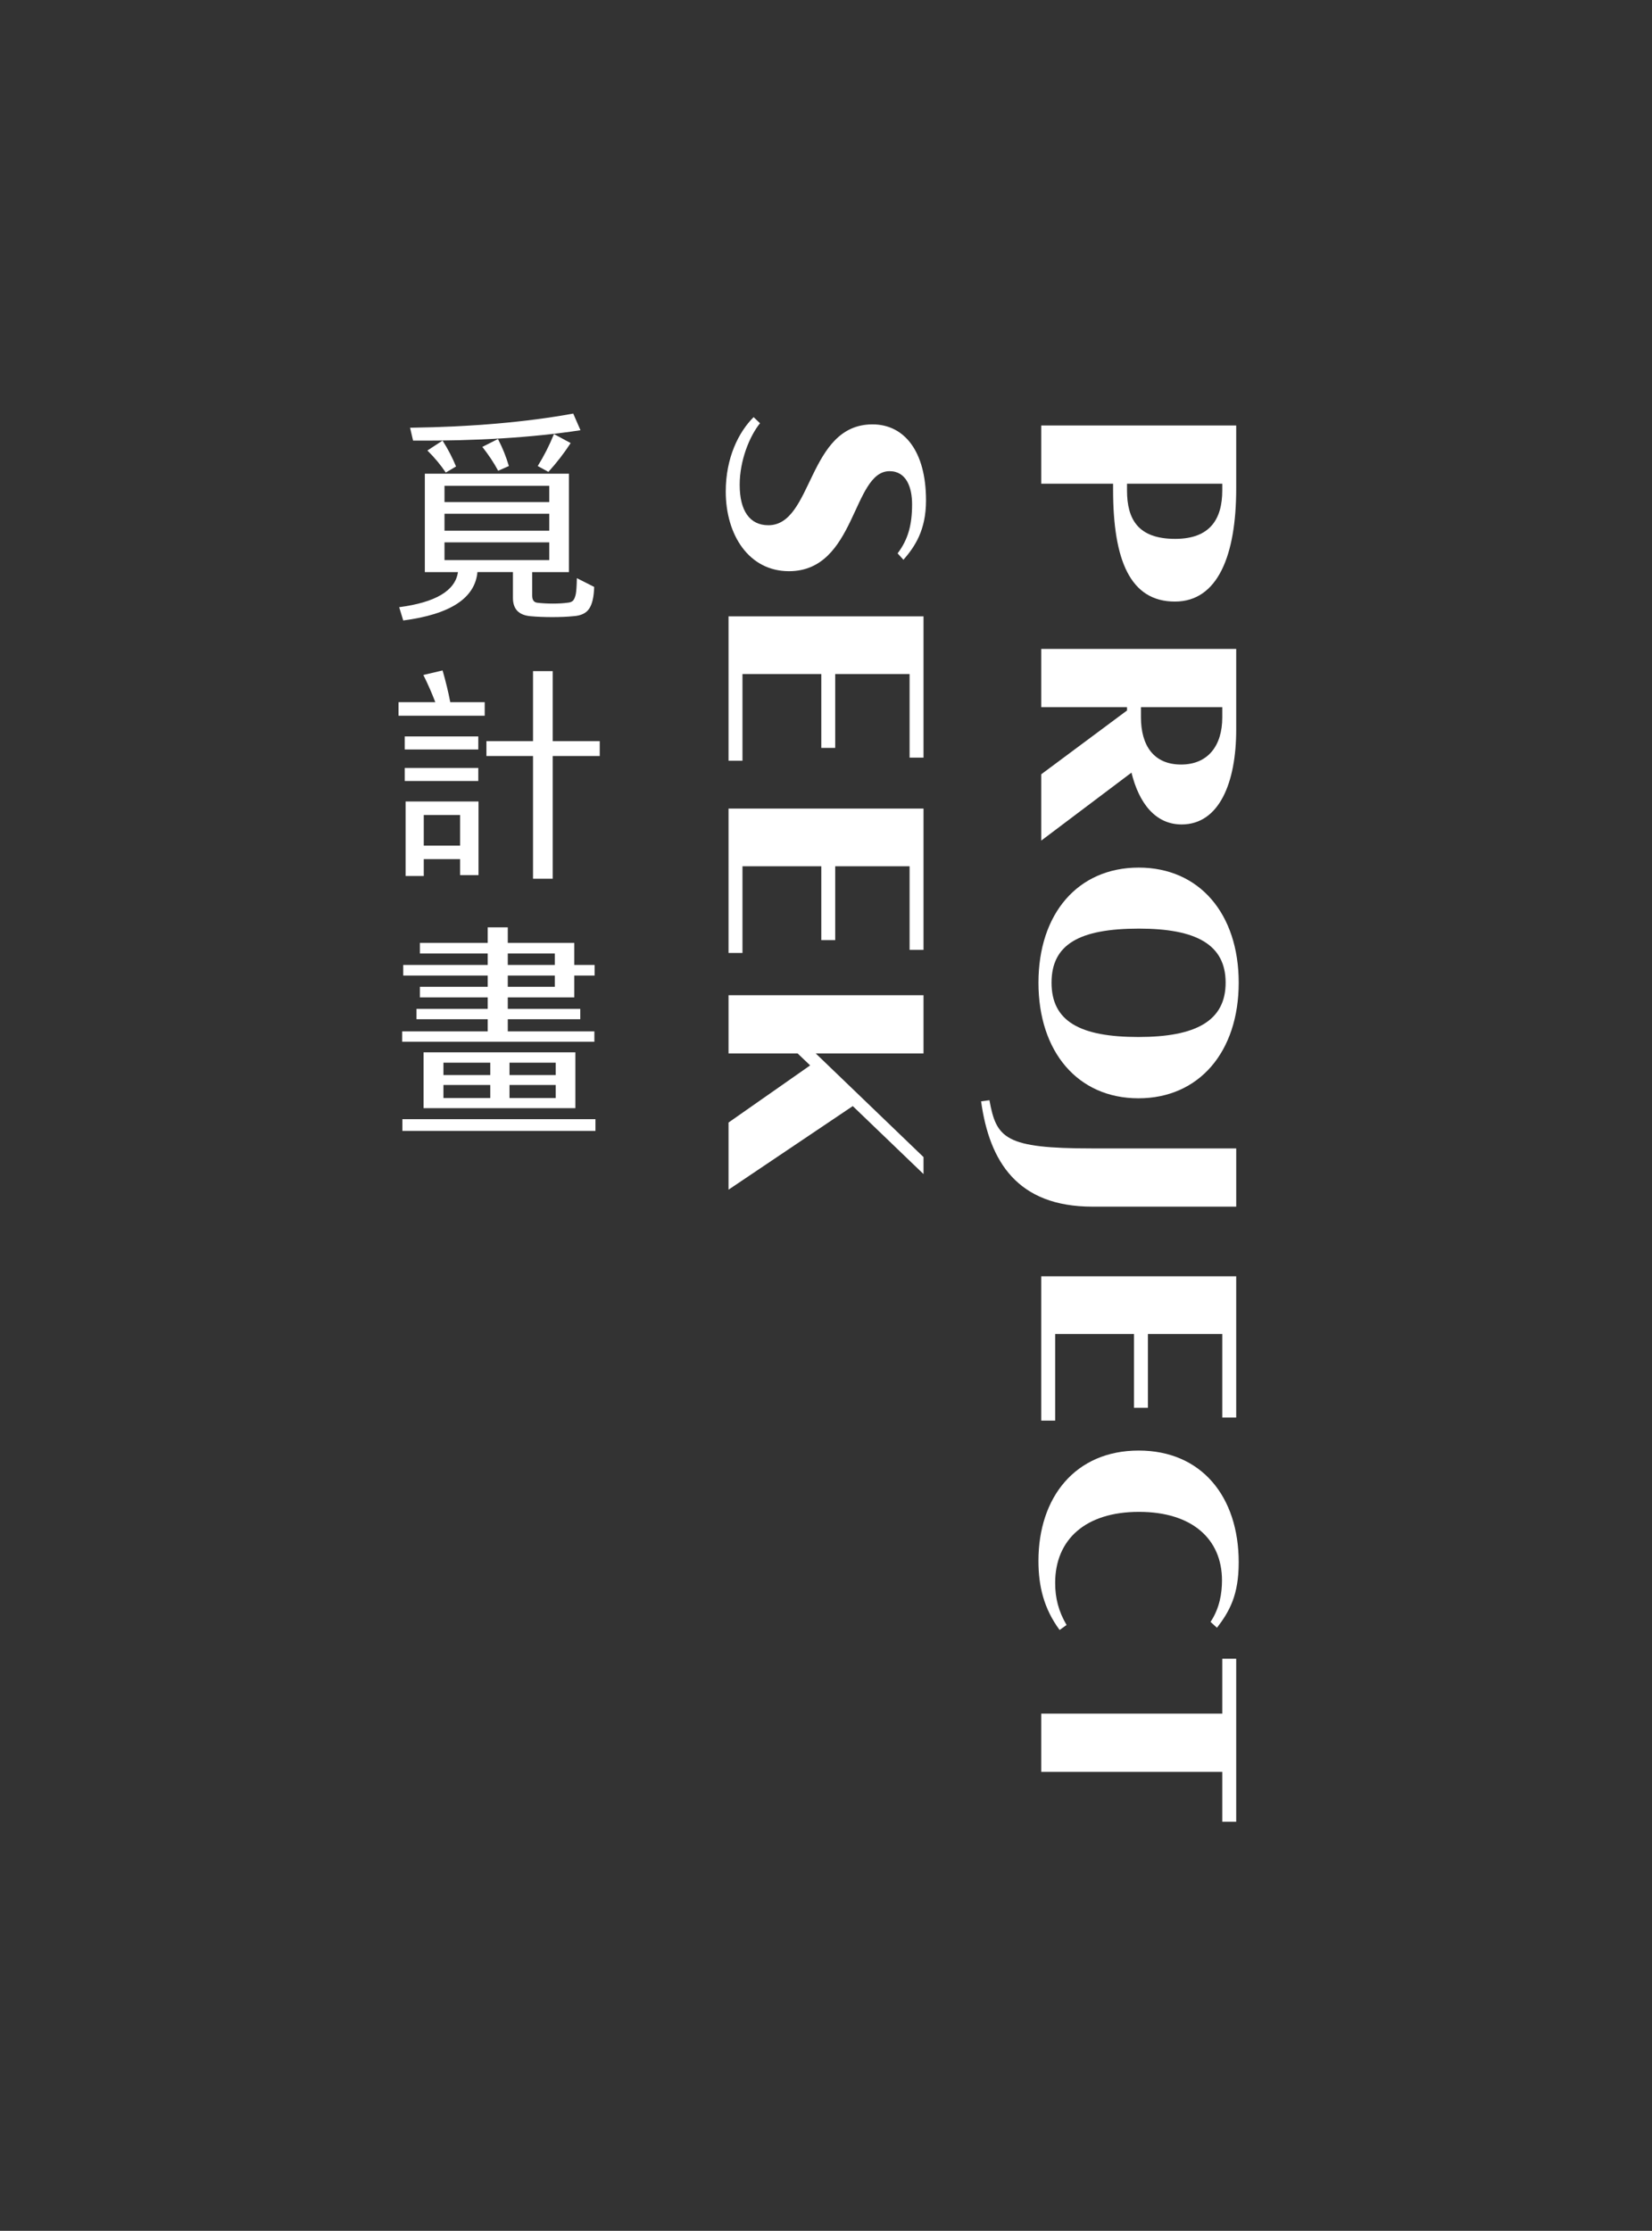 <?xml version="1.0" encoding="UTF-8" standalone="no"?>
<!-- Created with Inkscape (http://www.inkscape.org/) -->

<svg
   version="1.1"
   id="svg2152"
   width="131.076"
   height="176.937"
   viewBox="0 0 131.076 176.937"
   sodipodi:docname="logo_RGB_ps.ai"
   xmlns:inkscape="http://www.inkscape.org/namespaces/inkscape"
   xmlns:sodipodi="http://sodipodi.sourceforge.net/DTD/sodipodi-0.dtd"
   xmlns="http://www.w3.org/2000/svg"
   xmlns:svg="http://www.w3.org/2000/svg">
  <rect x="0" y="0" width="131.076" height="176.937" fill="#333333" stroke="none"/>
  <defs
     id="defs2156">
    <clipPath
       clipPathUnits="userSpaceOnUse"
       id="clipPath2772">
      <path
         d="M 0,132.703 H 98.307 V 0 H 0 Z"
         id="path2770" />
    </clipPath>
  </defs>
  <sodipodi:namedview
     id="namedview2154"
     pagecolor="#ffffff"
     bordercolor="#000000"
     borderopacity="0.25"
     inkscape:showpageshadow="2"
     inkscape:pageopacity="0.0"
     inkscape:pagecheckerboard="0"
     inkscape:deskcolor="#d1d1d1"
     showgrid="false" />
  <g
     id="g2762"
     inkscape:groupmode="layer"
     inkscape:label="Page 10"
     transform="matrix(1.333,0,0,-1.333,8.319794e-6,176.937)">
    <g
       id="g2766">
      <g
         id="g2768"
         clip-path="url(#clipPath2772)">
        <g
           id="g2774"
           transform="translate(72.753,103.954)">
          <path
             d="m 0,0 h -5.67 v -0.398 c 0,-1.724 0.663,-2.884 2.868,-2.884 2.072,0 2.802,1.177 2.802,2.884 z m 0.829,3.465 v -3.747 c 0,-3.979 -1.094,-6.73 -3.647,-6.73 -2.669,0 -3.681,2.47 -3.681,6.664 V 0 h -4.277 v 3.465 z"
             style="fill:#ffffff;fill-opacity:1;fill-rule:nonzero;stroke:none"
             id="path2776" />
        </g>
        <g
           id="g2778"
           transform="translate(72.753,90.66)">
          <path
             d="m 0,0 h -4.841 v -0.597 c 0,-1.691 0.763,-2.818 2.388,-2.818 1.607,0 2.453,1.127 2.453,2.801 z m 0.829,3.465 v -4.808 c 0,-3.15 -1.011,-5.637 -3.249,-5.637 -1.558,0 -2.537,1.26 -2.985,3.084 l -5.371,-4.045 v 3.946 l 5.106,3.796 V 0 h -5.106 v 3.465 z"
             style="fill:#ffffff;fill-opacity:1;fill-rule:nonzero;stroke:none"
             id="path2780" />
        </g>
        <g
           id="g2782"
           transform="translate(62.591,74.266)">
          <path
             d="m 0,0 c 0,-2.288 1.674,-3.233 5.172,-3.233 3.399,0 5.19,0.945 5.19,3.233 0,2.271 -1.758,3.216 -5.157,3.216 C 1.641,3.216 0,2.271 0,0 m -0.779,0 c 0,4.094 2.337,6.847 5.968,6.847 3.614,0 5.951,-2.753 5.951,-6.847 0,-4.111 -2.354,-6.88 -5.968,-6.88 -3.614,0 -5.951,2.769 -5.951,6.88"
             style="fill:#ffffff;fill-opacity:1;fill-rule:nonzero;stroke:none"
             id="path2784" />
        </g>
        <g
           id="g2786"
           transform="translate(58.894,67.271)">
          <path
             d="m 0,0 c 0.414,-2.271 0.928,-2.868 6.101,-2.868 h 8.588 V -6.333 H 6.134 c -4.476,0 -6.134,2.686 -6.631,6.267 z"
             style="fill:#ffffff;fill-opacity:1;fill-rule:nonzero;stroke:none"
             id="path2788" />
        </g>
        <g
           id="g2790"
           transform="translate(73.582,56.795)">
          <path
             d="m 0,0 v -8.405 h -0.829 v 4.973 h -4.426 v -4.393 h -0.829 v 4.393 h -4.692 v -5.156 h -0.829 V 0 Z"
             style="fill:#ffffff;fill-opacity:1;fill-rule:nonzero;stroke:none"
             id="path2792" />
        </g>
        <g
           id="g2794"
           transform="translate(62.806,38.551)">
          <path
             d="M 0,0 C 0,-0.896 0.199,-1.691 0.679,-2.504 L 0.265,-2.802 c -0.928,1.26 -1.26,2.586 -1.26,4.112 0,3.796 2.205,6.565 5.968,6.565 3.731,0 5.952,-2.736 5.952,-6.649 0,-1.956 -0.547,-2.917 -1.293,-3.895 L 9.25,-2.321 c 0.548,0.829 0.68,1.724 0.68,2.47 0,2.47 -1.79,4.078 -4.94,4.078 C 1.791,4.227 0,2.569 0,0"
             style="fill:#ffffff;fill-opacity:1;fill-rule:nonzero;stroke:none"
             id="path2796" />
        </g>
        <g
           id="g2798"
           transform="translate(72.753,30.772)">
          <path
             d="M 0,0 V 3.266 H 0.829 V -6.432 H 0 v 2.967 H -10.776 V 0 Z"
             style="fill:#ffffff;fill-opacity:1;fill-rule:nonzero;stroke:none"
             id="path2800" />
        </g>
        <g
           id="g2802"
           transform="translate(52.947,104.7)">
          <path
             d="m 0,0 c -2.221,0 -1.989,-5.951 -5.985,-5.951 -2.371,0 -3.763,2.138 -3.763,4.741 0,2.006 0.762,3.531 1.658,4.426 l 0.381,-0.364 c -0.63,-0.78 -1.21,-2.222 -1.21,-3.664 0,-1.542 0.597,-2.404 1.707,-2.404 2.669,0 2.321,6.001 6.2,6.001 1.874,0 3.184,-1.575 3.184,-4.525 0,-1.774 -0.664,-2.753 -1.343,-3.532 L 0.481,-4.89 C 1.11,-4.061 1.343,-3.183 1.343,-1.972 1.343,-0.978 1.011,0 0,0"
             style="fill:#ffffff;fill-opacity:1;fill-rule:nonzero;stroke:none"
             id="path2804" />
        </g>
        <g
           id="g2806"
           transform="translate(54.97,96.061)">
          <path
             d="m 0,0 v -8.405 h -0.829 v 4.973 h -4.427 v -4.393 h -0.828 v 4.393 h -4.692 v -5.156 h -0.829 V 0 Z"
             style="fill:#ffffff;fill-opacity:1;fill-rule:nonzero;stroke:none"
             id="path2808" />
        </g>
        <g
           id="g2810"
           transform="translate(54.97,84.623)">
          <path
             d="m 0,0 v -8.405 h -0.829 v 4.973 h -4.427 v -4.393 h -0.828 v 4.393 h -4.692 v -5.156 h -0.829 V 0 Z"
             style="fill:#ffffff;fill-opacity:1;fill-rule:nonzero;stroke:none"
             id="path2812" />
        </g>
        <g
           id="g2814"
           transform="translate(54.97,62.877)">
          <path
             d="m 0,0 -4.211,4.045 -7.394,-4.973 v 3.995 l 4.857,3.399 -0.746,0.713 h -4.111 v 3.464 H 0 V 7.179 H -6.416 L 0,1.011 Z"
             style="fill:#ffffff;fill-opacity:1;fill-rule:nonzero;stroke:none"
             id="path2816" />
        </g>
        <g
           id="g2818"
           transform="translate(32.974,106.909)">
          <path
             d="M 0,0 0.993,-0.536 C 0.611,-1.126 0.17,-1.697 -0.331,-2.251 l -0.636,0.348 C -0.594,-1.304 -0.272,-0.67 0,0 m -4.264,-0.764 0.93,0.469 c 0.271,-0.518 0.487,-1.054 0.649,-1.608 l -0.637,-0.281 c -0.254,0.474 -0.568,0.947 -0.942,1.42 m 3.984,-5.68 h -6.236 v -1.058 h 6.236 z m 0,1.701 h -6.236 v -1.005 h 6.236 z m -6.236,0.697 h 6.236 v 0.965 h -6.236 z m -1.018,3.068 0.903,0.589 c 0.314,-0.491 0.581,-1.004 0.802,-1.54 L -6.44,-2.291 c -0.297,0.446 -0.662,0.884 -1.094,1.313 m -0.853,0.589 -0.178,0.764 c 3.69,0.054 6.927,0.335 9.711,0.844 L 1.578,0.228 C -1.29,-0.21 -4.612,-0.416 -8.387,-0.389 m 1.871,-1.969 h 6.236 0.585 0.586 v -5.145 -0.348 -0.362 h -2.189 v -1.393 c 0,-0.259 0.097,-0.401 0.292,-0.429 0.289,-0.035 0.603,-0.053 0.942,-0.053 0.331,0 0.624,0.018 0.878,0.053 0.145,0.01 0.255,0.054 0.332,0.135 0.067,0.089 0.118,0.214 0.152,0.375 0.034,0.169 0.055,0.487 0.064,0.951 l 1.031,-0.522 c -0.018,-0.59 -0.115,-1.019 -0.293,-1.287 -0.178,-0.276 -0.496,-0.428 -0.954,-0.455 -0.348,-0.036 -0.764,-0.054 -1.248,-0.054 -0.484,0 -0.916,0.018 -1.298,0.054 -0.696,0.063 -1.043,0.424 -1.043,1.085 v 1.54 h -2.113 c -0.145,-1.553 -1.617,-2.514 -4.417,-2.88 l -0.241,0.791 c 2.172,0.286 3.339,0.982 3.499,2.089 h -1.972 v 0.362 0.348 5.145 h 0.585 z"
             style="fill:#ffffff;fill-opacity:1;fill-rule:nonzero;stroke:none"
             id="path2820" />
        </g>
        <g
           id="g2822"
           transform="translate(35.698,87.752)">
          <path
             d="M 0,0 H -2.8 V -7.301 H -3.971 V 0 h -2.774 v 0.884 h 2.774 V 5.05 H -2.8 V 0.884 H 0 Z m -8.311,-3.51 h -2.163 v -1.822 h 2.163 z m 1.095,0.804 v -4.381 h -1.095 v 0.951 h -2.163 v -1.005 h -1.082 v 3.631 0.402 0.402 h 3.245 0.548 z m -4.391,1.996 h 4.378 v -0.777 h -4.378 z m 0,1.876 h 4.378 V 0.389 h -4.378 z m 4.76,1.232 h -5.129 v 0.804 h 2.189 c -0.203,0.536 -0.441,1.076 -0.712,1.621 l 1.145,0.268 c 0.186,-0.643 0.339,-1.273 0.458,-1.889 h 2.049 z"
             style="fill:#ffffff;fill-opacity:1;fill-rule:nonzero;stroke:none"
             id="path2824" />
        </g>
        <path
           d="m 33.076,68.179 h -2.749 v -0.777 h 2.749 z m -2.749,0.59 h 2.749 v 0.737 h -2.749 z m 2.698,5.921 h -2.8 v -0.67 h 2.8 z m 0,1.313 h -2.8 V 75.32 h 2.8 z m -3.843,-7.824 h -2.787 v -0.777 h 2.787 z m -2.787,0.59 h 2.787 v 0.737 h -2.787 z m 0,1.353 h 6.681 0.586 0.585 v -2.72 -0.308 -0.295 h -9.036 v 0.295 0.308 2.72 h 0.598 z M 23.951,66.143 H 35.443 V 65.446 H 23.951 Z m 11.428,4.608 H 23.938 v 0.616 h 5.091 v 0.724 h -4.238 v 0.616 h 4.238 v 0.683 h -4.035 v 0.63 h 4.035 v 0.67 h -5.027 v 0.63 h 5.027 v 0.683 h -4.035 v 0.629 h 4.035 v 0.925 h 1.196 v -0.925 h 2.8 0.573 0.585 V 75.32 h 1.209 V 74.69 H 34.183 V 74.02 73.712 73.39 h -3.958 v -0.683 h 4.314 v -0.616 h -4.314 v -0.724 h 5.154 z"
           style="fill:#ffffff;fill-opacity:1;fill-rule:nonzero;stroke:none"
           id="path2826" />
      </g>
    </g>
  </g>
</svg>
